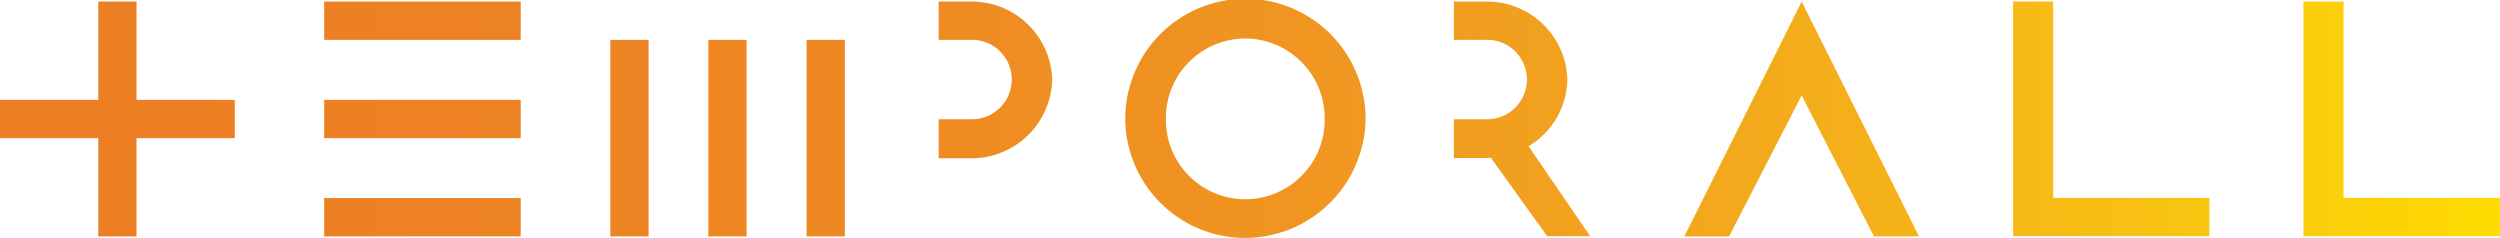<svg xmlns="http://www.w3.org/2000/svg" xmlns:xlink="http://www.w3.org/1999/xlink" width="266.281" height="25.344" viewBox="0 0 266.281 25.344"><defs><style>.a{fill:url(#a);}</style><linearGradient id="a" y1="0.5" x2="1" y2="0.5" gradientUnits="objectBoundingBox"><stop offset="0" stop-color="#ec7e23"/><stop offset="0.183" stop-color="#ed8123"/><stop offset="0.357" stop-color="#ee8922"/><stop offset="0.526" stop-color="#f09621"/><stop offset="0.694" stop-color="#f3a91d"/><stop offset="0.859" stop-color="#f8c213"/><stop offset="1" stop-color="#fedc00"/></linearGradient></defs><path class="a" d="M34.527,4.243V.167H55.461V4.243H34.527Zm0,10.467V10.634H55.461V14.71H34.527Zm0,10.467V21.1H55.461v4.075Zm34.555,0H65.007V4.243h4.075Zm10.439,0H75.446V4.243h4.075Zm10.467,0H85.913V4.243h4.075ZM25.009,10.634H14.542V.167H10.467V10.634H0V14.71H10.467V25.177h4.075V14.71H25.009ZM191.9.167h0l-12.5,25.009h4.773L191.9,10.16l7.7,15.017h4.8ZM103.47,16.859H99.981V12.7h3.489a4.229,4.229,0,1,0,0-8.457H99.981V.167h3.489a8.564,8.564,0,0,1,8.6,8.318A8.593,8.593,0,0,1,103.47,16.859Zm59.341-1.284a8.427,8.427,0,0,0,4.131-7.09,8.545,8.545,0,0,0-8.6-8.318h-3.489V4.243h3.489a4.229,4.229,0,1,1,0,8.457h-3.489v4.131h3.489c.167,0,.307-.028.475-.028v.028l5.973,8.318h4.578Zm-30.173,9.769a12.776,12.776,0,0,1-12.784-12.672,12.8,12.8,0,0,1,25.6,0A12.855,12.855,0,0,1,132.638,25.344Zm0-21.241a8.476,8.476,0,0,0-8.457,8.569,8.458,8.458,0,1,0,16.915,0A8.494,8.494,0,0,0,132.638,4.1ZM245.347,25.149V.167h4.271V21.074h16.663v4.075Zm-30.927,0V.167h4.271V21.074h16.636v4.075Z"/></svg>